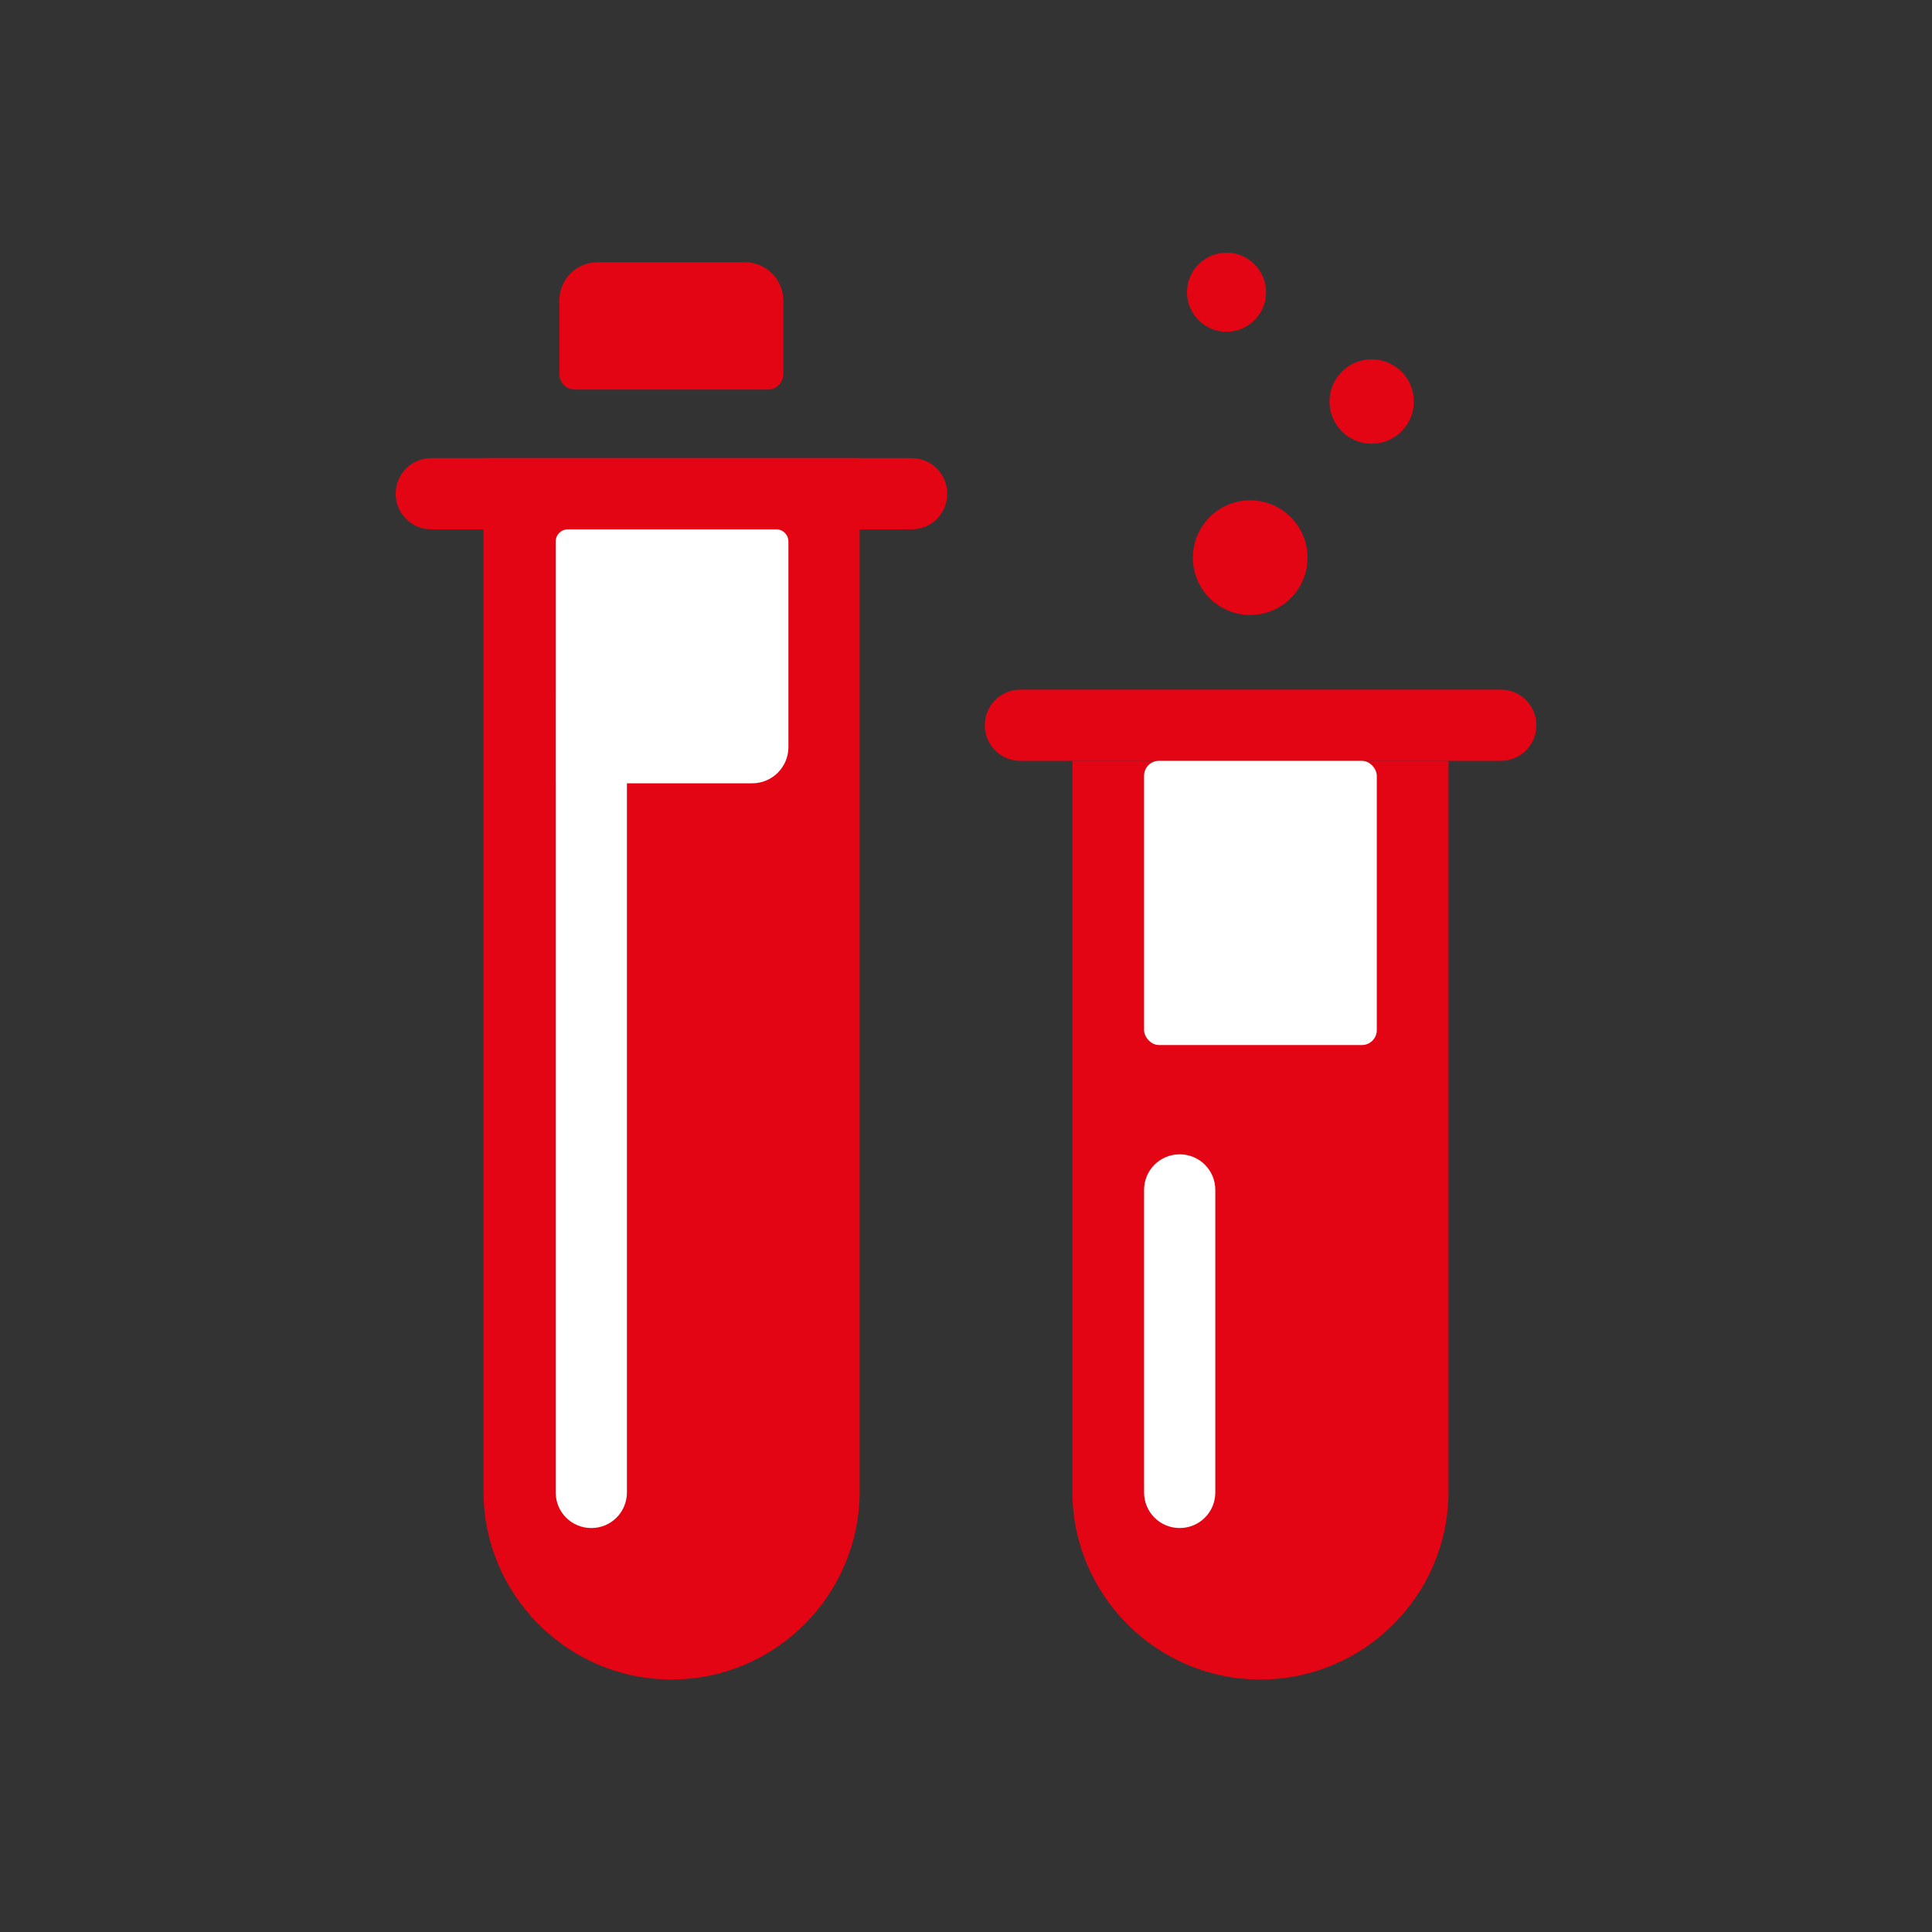 <?xml version="1.0" encoding="UTF-8"?><svg id="Layer_1" xmlns="http://www.w3.org/2000/svg" viewBox="0 0 79.2 79.2"><rect x="0" y="0" width="79.2" height="79.2" fill="#333333" stroke="none"/><defs><style>.cls-1{fill:#fff;}.cls-2{fill:#e30513;}</style></defs><path class="cls-2" d="M27.53,68.85c-4.25,0-7.71-3.46-7.71-7.71V18.78h15.42V61.14c0,4.25-3.46,7.71-7.71,7.71Z"/><path class="cls-2" d="M37.37,21.7H17.68c-.81,0-1.46-.65-1.46-1.46s.65-1.46,1.46-1.46h19.69c.81,0,1.46,.65,1.46,1.46s-.65,1.46-1.46,1.46Z"/><path class="cls-2" d="M51.67,68.85c-4.25,0-7.71-3.46-7.71-7.71V31.19h15.42v29.95c0,4.25-3.46,7.71-7.71,7.71Z"/><path class="cls-2" d="M61.52,31.19h-19.69c-.81,0-1.46-.65-1.46-1.46s.65-1.46,1.46-1.46h19.69c.81,0,1.46,.65,1.46,1.46s-.65,1.46-1.46,1.46Z"/><path class="cls-1" d="M23.28,21.7h8.54c.28,0,.5,.22,.5,.5v8.43c0,.81-.66,1.48-1.48,1.48h-8.06v-9.91c0-.28,.22-.5,.5-.5Z"/><rect class="cls-1" x="46.9" y="31.19" width="9.54" height="11.65" rx=".61" ry=".61"/><path class="cls-1" d="M24.24,62.64c-.81,0-1.46-.65-1.46-1.46V28.82c0-.81,.65-1.46,1.46-1.46s1.46,.65,1.46,1.46V61.18c0,.81-.65,1.46-1.46,1.46Z"/><path class="cls-1" d="M48.36,62.64c-.81,0-1.46-.65-1.46-1.46v-12.4c0-.81,.65-1.46,1.46-1.46s1.46,.65,1.46,1.46v12.4c0,.81-.65,1.46-1.46,1.46Z"/><path class="cls-2" d="M24.51,10.75h6.03c.87,0,1.57,.7,1.57,1.57v3.01c0,.35-.28,.64-.64,.64h-7.9c-.35,0-.64-.28-.64-.64v-3.01c0-.87,.7-1.57,1.57-1.57Z"/><circle class="cls-2" cx="51.25" cy="22.86" r="2.35"/><circle class="cls-2" cx="56.23" cy="16.46" r="1.73"/><circle class="cls-2" cx="50.28" cy="11.98" r="1.62"/></svg>